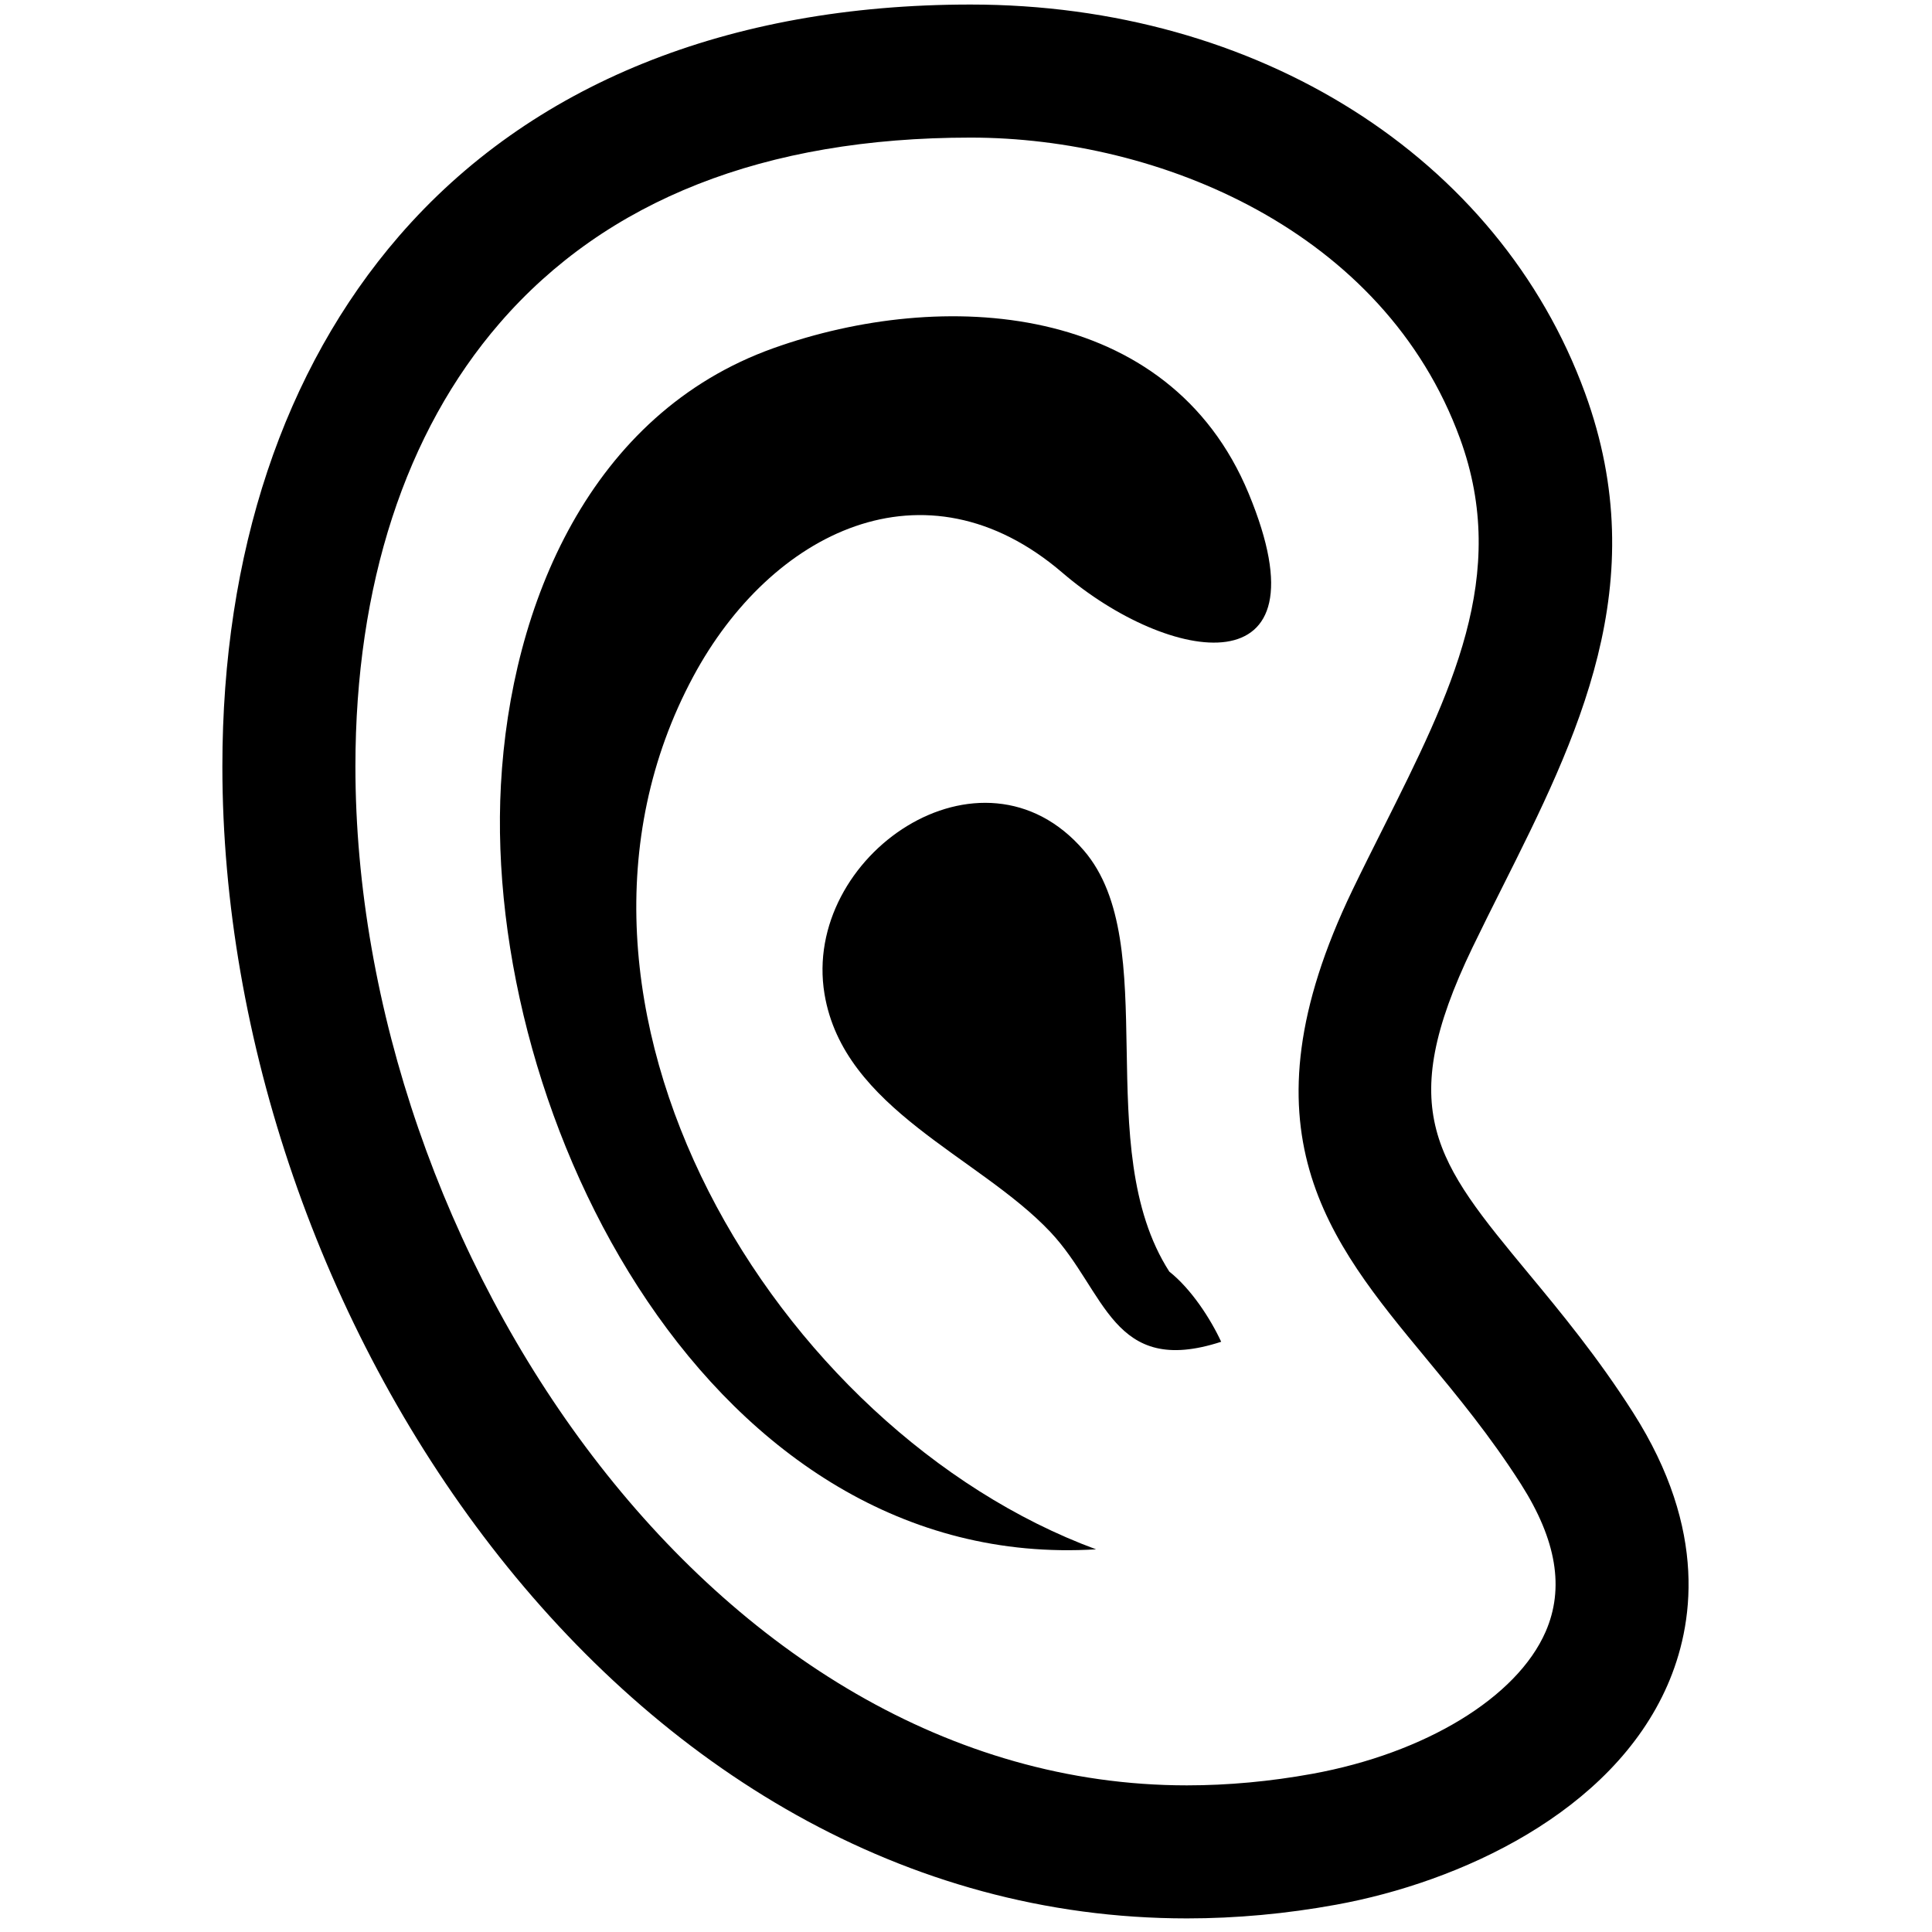 <?xml version="1.0" encoding="utf-8"?>
<!-- Generator: Adobe Illustrator 16.0.0, SVG Export Plug-In . SVG Version: 6.00 Build 0)  -->
<!DOCTYPE svg PUBLIC "-//W3C//DTD SVG 1.1//EN" "http://www.w3.org/Graphics/SVG/1.1/DTD/svg11.dtd">
<svg version="1.1" id="Layer_1" xmlns="http://www.w3.org/2000/svg" xmlns:xlink="http://www.w3.org/1999/xlink" x="0px" y="0px"
	 width="100px" height="100px" viewBox="0 0 100 100" enable-background="new 0 0 100 100" xml:space="preserve">
<g>
	<path d="M11.51,39.673c0-11.053,3.166-20.549,9.151-27.462C27.446,4.376,37.672,0.235,50.238,0.235
		c14.859,0,27.343,7.892,31.803,20.107c3.602,9.864-0.413,17.868-4.296,25.609c-0.515,1.027-1.033,2.06-1.535,3.102
		c-4.063,8.441-1.883,11.076,2.894,16.848c1.687,2.035,3.598,4.346,5.428,7.219c3.891,6.109,3.115,11.036,1.779,14.097
		c-2.883,6.604-10.75,10.204-17.15,11.369c-2.582,0.472-5.182,0.71-7.725,0.71C32.014,99.295,11.51,67.873,11.51,39.673z
		 M25.867,16.72c-4.887,5.643-7.471,13.58-7.471,22.954c0,24.893,18.406,52.736,43.039,52.736c2.131,0,4.314-0.202,6.49-0.598
		c5.852-1.066,10.59-3.953,12.075-7.353c0.983-2.25,0.565-4.75-1.276-7.642c-1.602-2.51-3.291-4.553-4.926-6.527
		c-5.025-6.072-9.771-11.807-3.793-24.225c0.518-1.075,1.053-2.14,1.586-3.202c3.521-7.023,6.564-13.087,3.981-20.159
		C71.643,11.94,60.016,7.122,50.238,7.122C39.58,7.122,31.381,10.351,25.867,16.72z"/>
</g>
<path d="M56.732,80.193c-19.907,1.222-31.743-22.279-30.805-39.566c0.506-9.353,4.633-19.222,14.102-22.604
	c8.739-3.123,20.473-2.443,24.6,7.517c4.262,10.284-4.14,8.821-9.637,4.106c-7.13-6.116-15.1-2.094-19.109,5.371
	C26.79,51.947,40.135,74.066,56.732,80.193L56.732,80.193z"/>
<path d="M60.523,65.818c1.134,0.896,2.136,2.445,2.685,3.632c-5.657,1.841-5.954-2.618-8.843-5.685
	c-3.693-3.918-10.699-6.348-11.689-12.317c-1.186-7.15,8.139-13.573,13.424-7.428C60.252,48.851,56.383,59.373,60.523,65.818
	L60.523,65.818z"/>
</svg>
